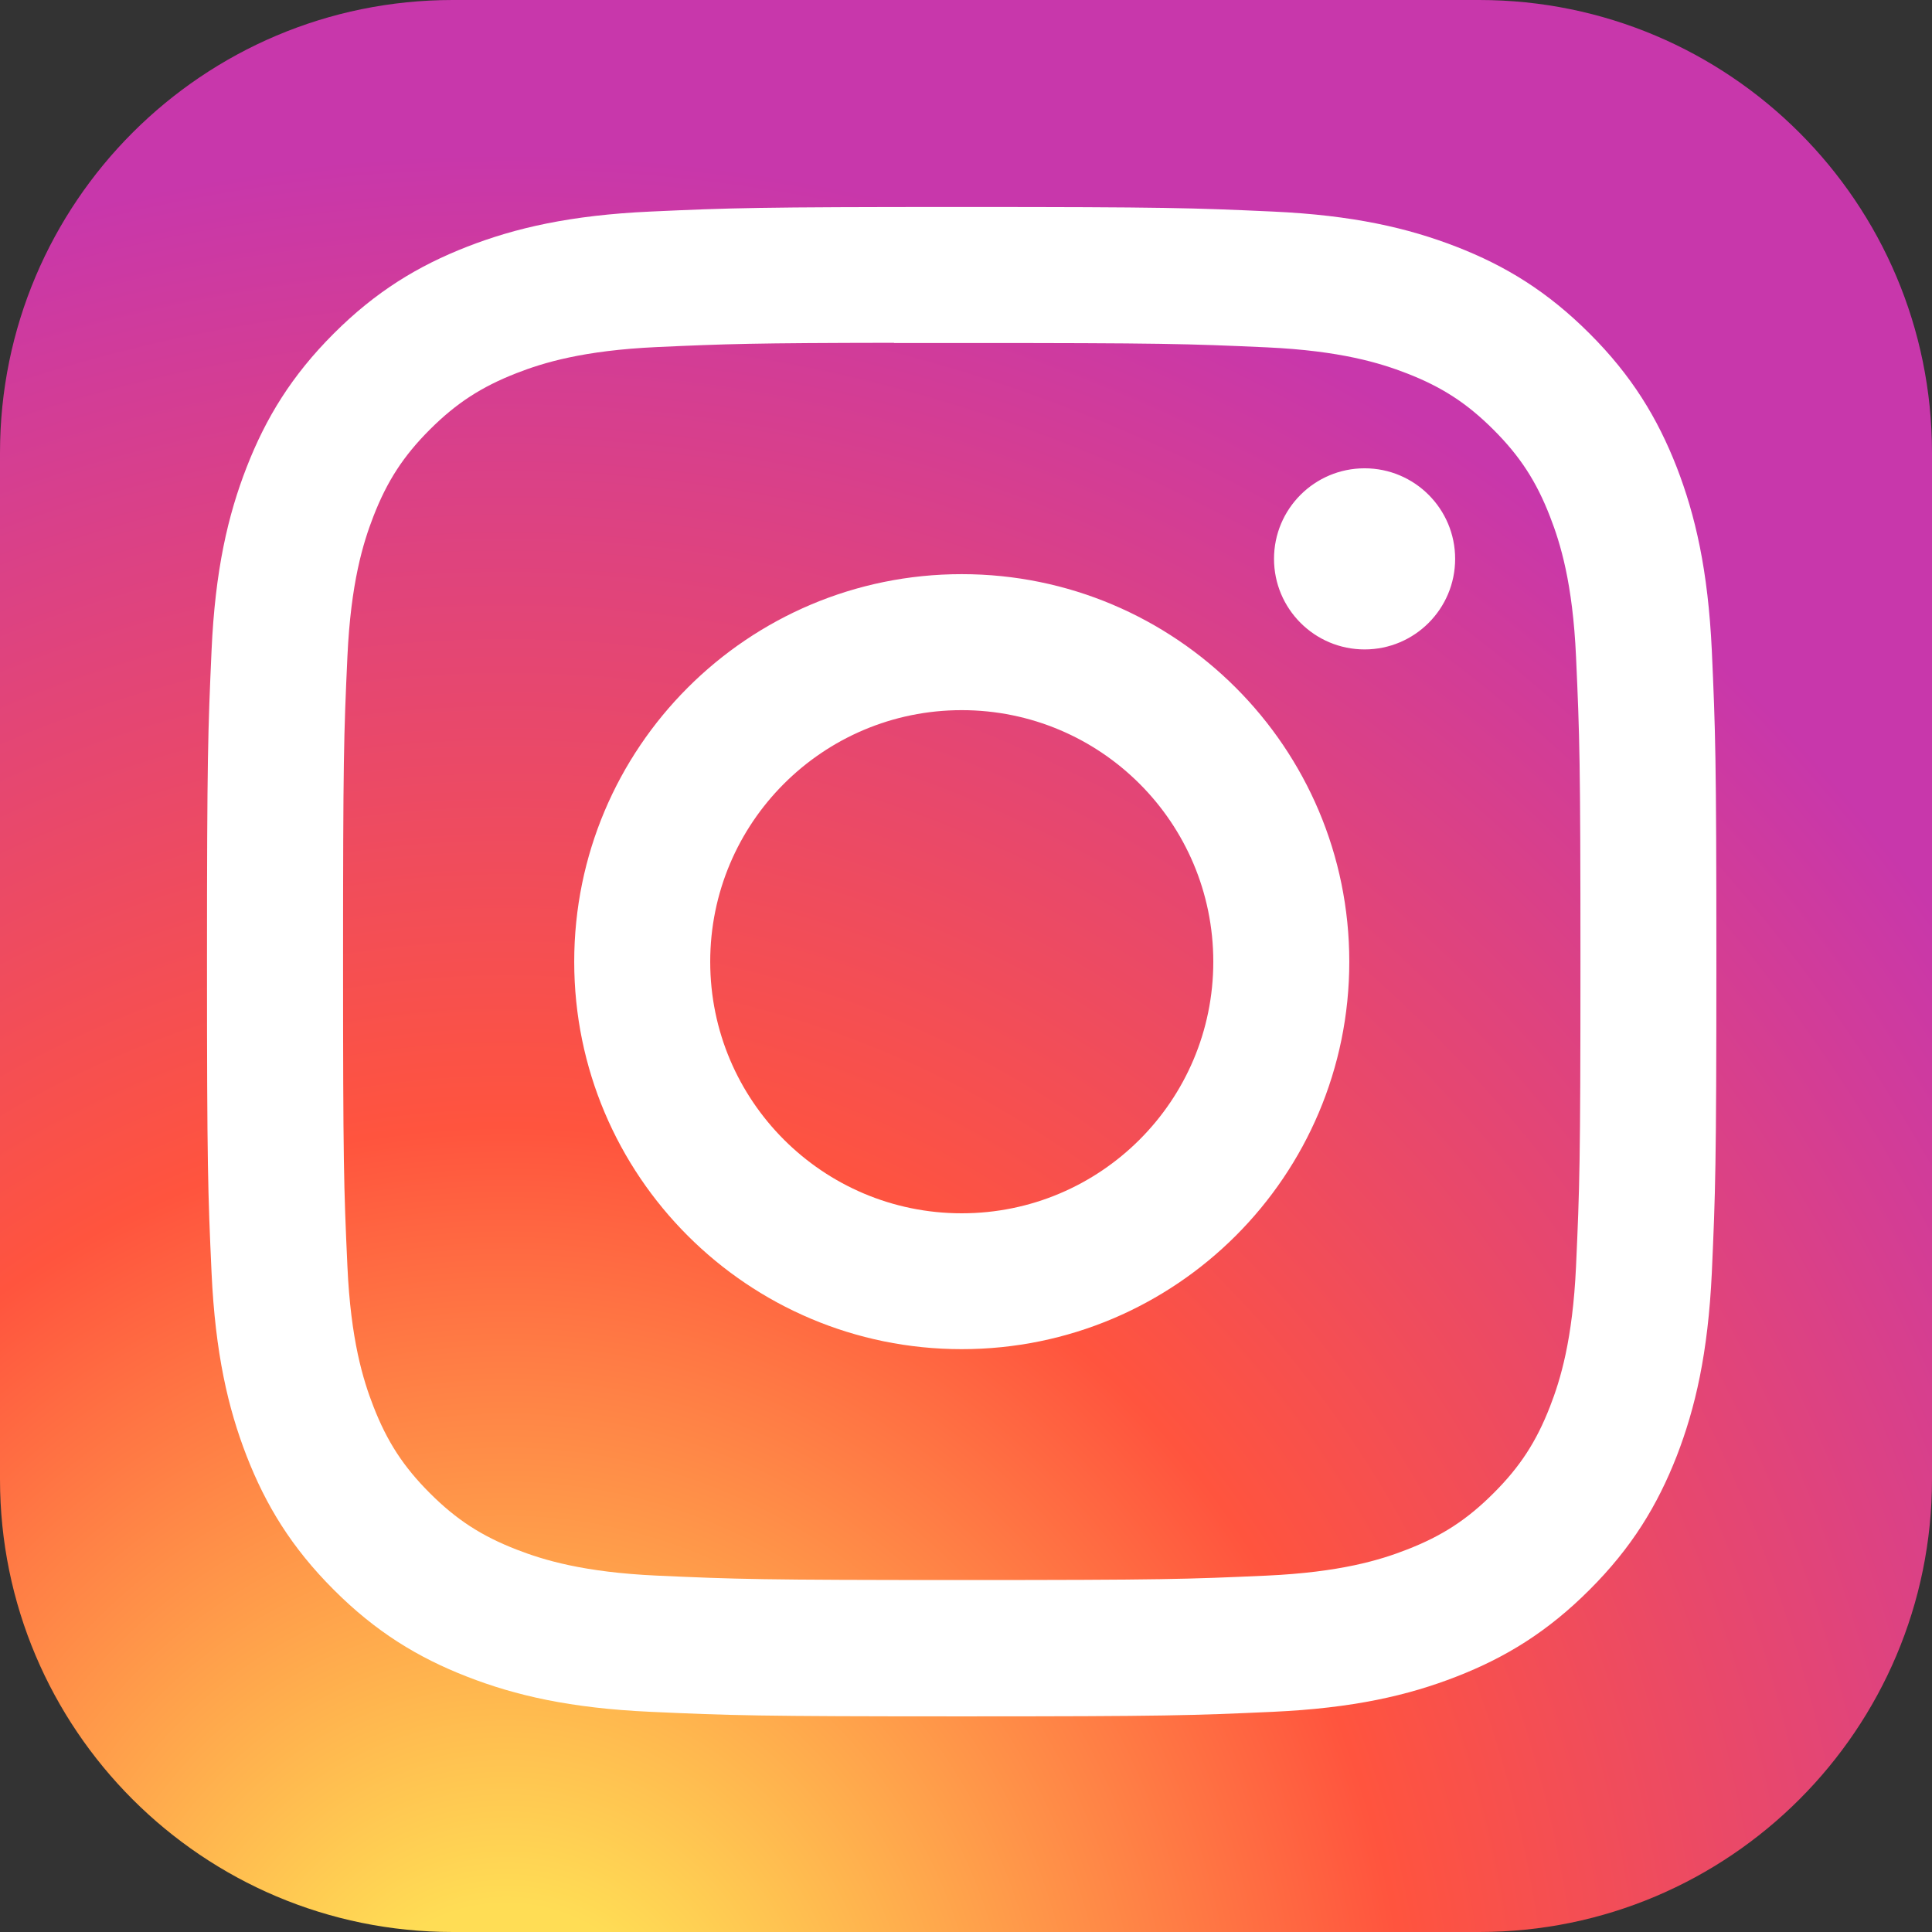 <svg width="28" height="28" viewBox="0 0 28 28" fill="none" xmlns="http://www.w3.org/2000/svg">
<rect x="0" y="0" width="28" height="28" fill="#333333" stroke="none"/>
<path d="M21.438 0H6.562C2.938 0 0 2.938 0 6.562V21.438C0 25.062 2.938 28 6.562 28H21.438C25.062 28 28 25.062 28 21.438V6.562C28 2.938 25.062 0 21.438 0Z" fill="url(#paint0_radial_33_122)"/>
<path d="M13.938 3C10.968 3 10.595 3.013 9.429 3.066C8.264 3.119 7.469 3.304 6.774 3.574C6.055 3.854 5.444 4.227 4.836 4.835C4.228 5.443 3.854 6.054 3.574 6.773C3.303 7.468 3.118 8.264 3.066 9.427C3.014 10.594 3 10.967 3 13.938C3 16.908 3.013 17.28 3.066 18.446C3.12 19.611 3.304 20.406 3.574 21.101C3.854 21.82 4.228 22.431 4.836 23.039C5.443 23.647 6.054 24.022 6.773 24.301C7.469 24.572 8.263 24.756 9.428 24.809C10.594 24.862 10.967 24.875 13.937 24.875C16.908 24.875 17.28 24.862 18.446 24.809C19.611 24.756 20.406 24.572 21.102 24.301C21.821 24.022 22.431 23.647 23.038 23.039C23.647 22.431 24.02 21.82 24.301 21.101C24.57 20.406 24.754 19.611 24.809 18.447C24.861 17.28 24.875 16.908 24.875 13.938C24.875 10.967 24.861 10.594 24.809 9.428C24.754 8.263 24.57 7.469 24.301 6.773C24.02 6.054 23.647 5.443 23.038 4.835C22.43 4.227 21.822 3.853 21.102 3.574C20.404 3.304 19.609 3.119 18.445 3.066C17.278 3.013 16.907 3 13.935 3H13.938ZM12.957 4.971C13.248 4.971 13.573 4.971 13.938 4.971C16.859 4.971 17.205 4.982 18.358 5.034C19.425 5.083 20.003 5.261 20.389 5.411C20.899 5.609 21.263 5.846 21.646 6.229C22.029 6.612 22.266 6.976 22.464 7.487C22.614 7.872 22.793 8.45 22.841 9.517C22.893 10.67 22.905 11.016 22.905 13.935C22.905 16.854 22.893 17.201 22.841 18.353C22.792 19.42 22.614 19.999 22.464 20.384C22.266 20.894 22.029 21.258 21.646 21.64C21.263 22.023 20.9 22.26 20.389 22.458C20.004 22.609 19.425 22.786 18.358 22.835C17.205 22.887 16.859 22.899 13.938 22.899C11.018 22.899 10.672 22.887 9.519 22.835C8.452 22.786 7.874 22.608 7.488 22.458C6.977 22.26 6.613 22.023 6.23 21.64C5.847 21.257 5.61 20.893 5.412 20.383C5.262 19.998 5.083 19.419 5.035 18.352C4.982 17.2 4.972 16.853 4.972 13.932C4.972 11.012 4.982 10.667 5.035 9.514C5.084 8.448 5.262 7.869 5.412 7.483C5.61 6.973 5.847 6.608 6.23 6.225C6.613 5.843 6.977 5.606 7.488 5.407C7.873 5.257 8.452 5.079 9.519 5.03C10.528 4.984 10.919 4.971 12.957 4.968V4.971ZM19.777 6.787C19.052 6.787 18.464 7.374 18.464 8.099C18.464 8.824 19.052 9.412 19.777 9.412C20.502 9.412 21.089 8.824 21.089 8.099C21.089 7.375 20.502 6.787 19.777 6.787V6.787ZM13.938 8.321C10.837 8.321 8.322 10.836 8.322 13.938C8.322 17.04 10.837 19.553 13.938 19.553C17.041 19.553 19.555 17.04 19.555 13.938C19.555 10.836 17.04 8.321 13.938 8.321H13.938ZM13.938 10.292C15.952 10.292 17.584 11.924 17.584 13.938C17.584 15.951 15.952 17.584 13.938 17.584C11.925 17.584 10.293 15.951 10.293 13.938C10.293 11.924 11.925 10.292 13.938 10.292Z" fill="white"/>
<defs>
<radialGradient id="paint0_radial_33_122" cx="0" cy="0" r="1" gradientUnits="userSpaceOnUse" gradientTransform="translate(7.438 30.157) rotate(-90) scale(27.75 25.81)">
<stop stop-color="#FFDD55"/>
<stop offset="0.1" stop-color="#FFDD55"/>
<stop offset="0.5" stop-color="#FF543E"/>
<stop offset="1" stop-color="#C837AB"/>
</radialGradient>
</defs>
</svg>
